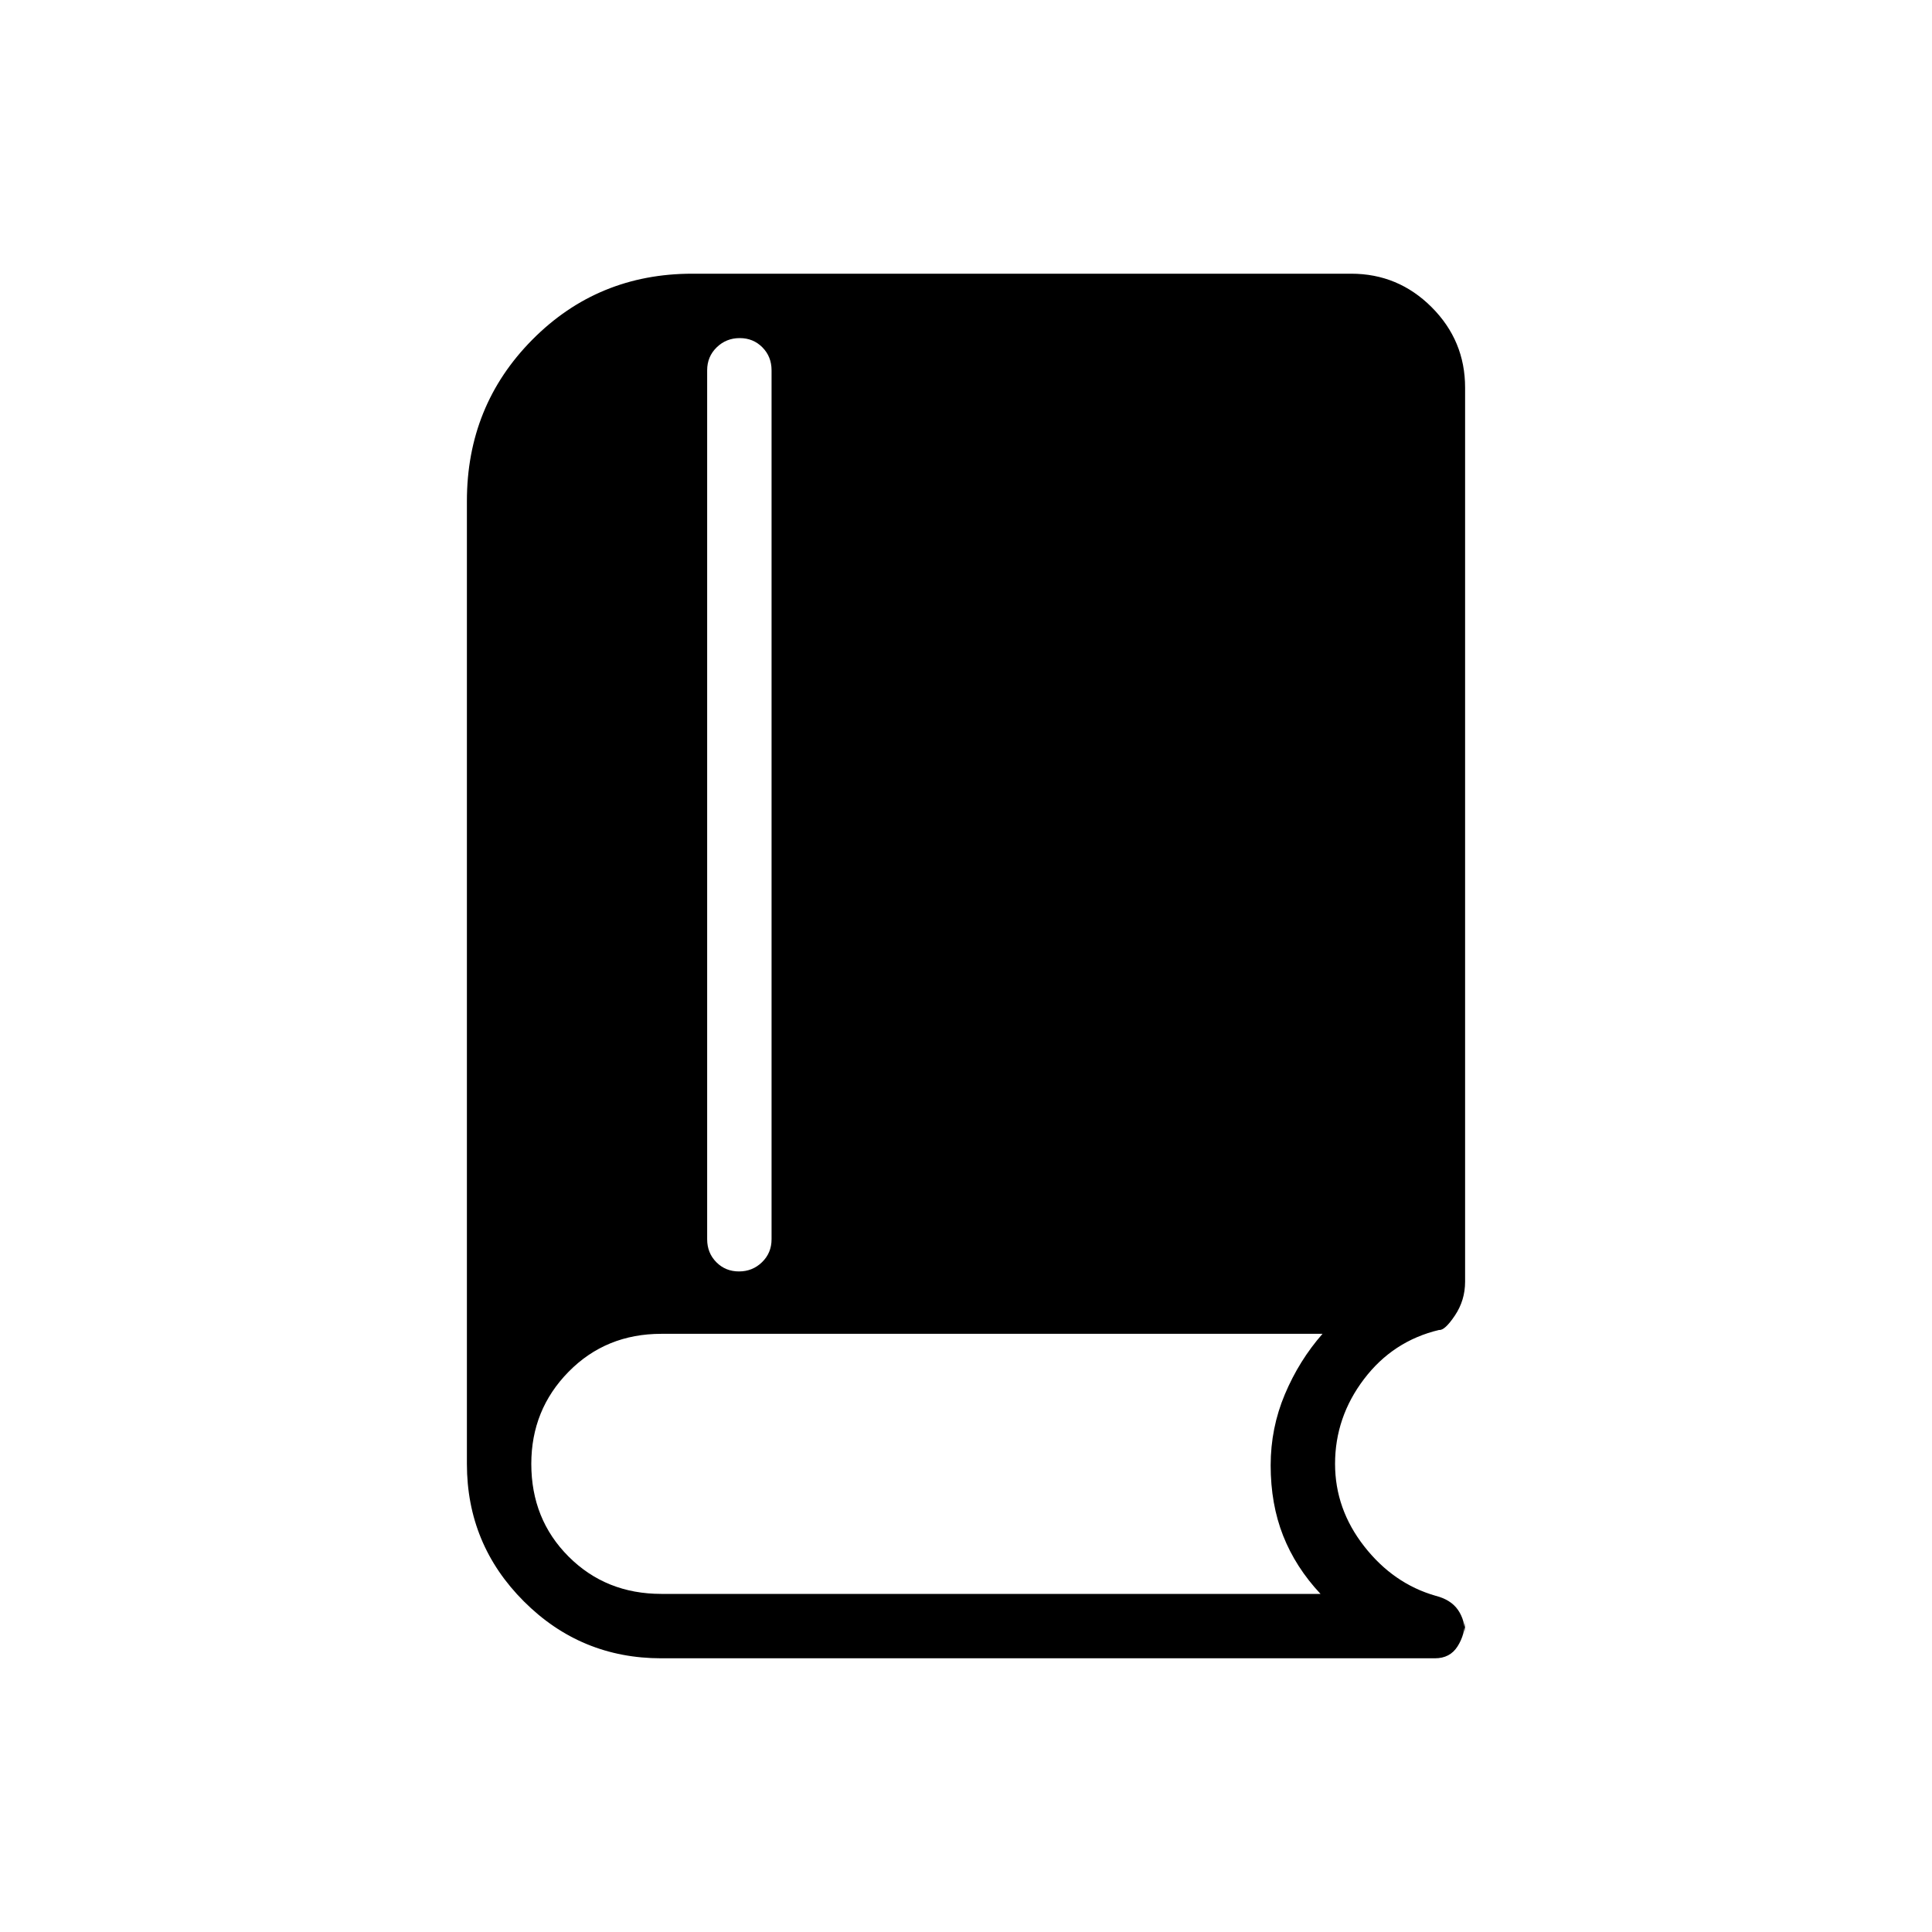 <svg xmlns="http://www.w3.org/2000/svg" height="20" viewBox="0 -960 960 960" width="20"><path d="M328.615-136q-40.026 0-68.321-28.294Q232-192.589 232-232.615V-711q0-47.408 32.503-80.204Q297.006-824 344-824h327.385q23.354 0 39.984 16.631Q728-790.739 728-767.385v444.231q0 9.29-5.077 16.837-5.077 7.548-7.846 7.163-22.923 5.462-37.308 24.415-14.384 18.954-14.384 42.124 0 22.458 14.5 40.998t35.423 24.54q7.615 1.923 11.154 7.028Q728-154.944 728-147.538v-7.693q0 7.389-3.75 13.31T713-136H328.615Zm38.586-192.231q6.722 0 11.453-4.6 4.731-4.6 4.731-11.4V-776q0-6.8-4.548-11.4-4.547-4.6-11.269-4.6t-11.453 4.6q-4.73 4.6-4.73 11.4v431.769q0 6.8 4.547 11.4 4.547 4.6 11.269 4.6ZM328.615-168h327.539q-12.385-13.231-18.577-28.928-6.192-15.697-6.192-34.957 0-18.562 7.077-35.338 7.076-16.777 18.692-30.008H328.615q-27.538 0-46.077 18.846Q264-259.538 264-232.615q0 27.538 18.538 46.077Q301.077-168 328.615-168Z"/></svg>